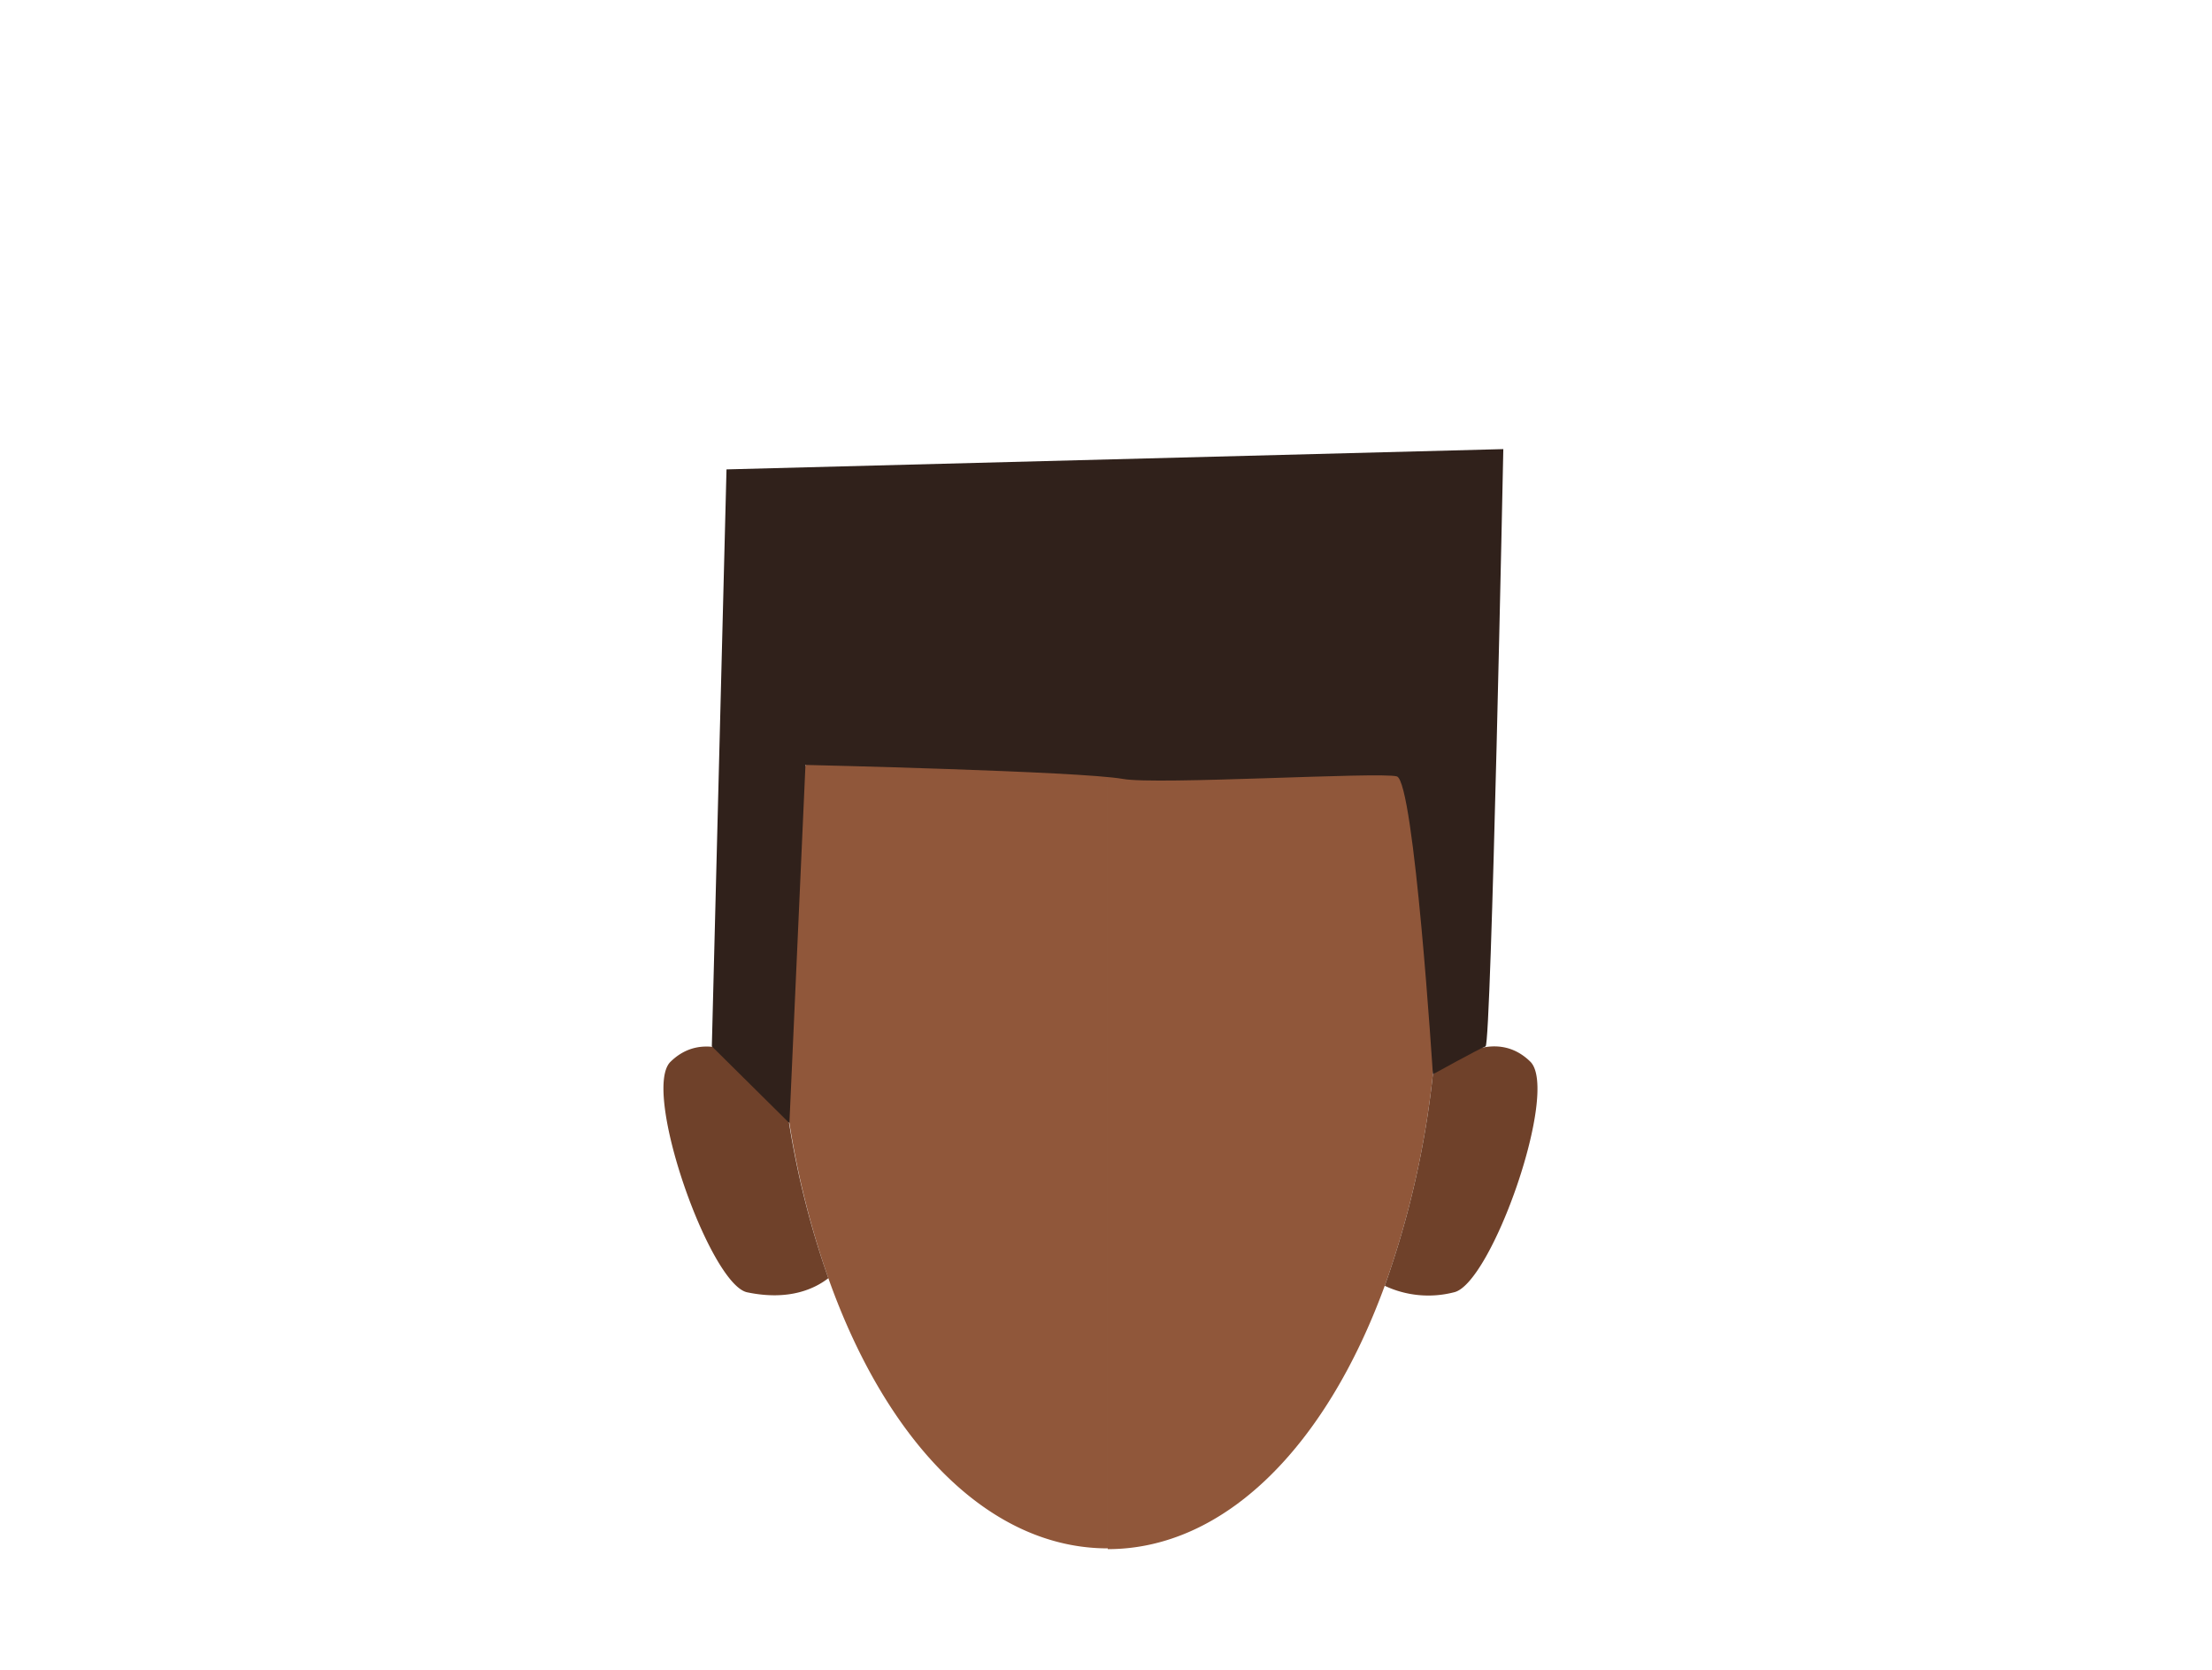 <svg id="Calque_9" data-name="Calque 9" xmlns="http://www.w3.org/2000/svg" viewBox="0 0 288 217.42"><defs><style>.cls-1{fill:#90573a;}.cls-2{fill:#6f412a;}.cls-3{fill:#30211b;}</style></defs><path class="cls-1" d="M187.51,122.63a153.47,153.47,0,0,1-.95,17.21,119.54,119.54,0,0,1-6.27,27.53c-7.75,21.18-21,34.28-36.06,34.28V77C168.14,77,187.51,88.22,187.51,122.63Z"/><path class="cls-2" d="M189.29,168.22a13.35,13.35,0,0,1-9-.85,119.54,119.54,0,0,0,6.27-27.53c2.25-1.93,8.14-6.11,12.69-1.64C203.07,142,194.16,167.2,189.29,168.22Z"/><path class="cls-1" d="M144.23,76.92V201.55c-15.26,0-28.67-13.47-36.38-35.17a115.32,115.32,0,0,1-5.07-20.18A149,149,0,0,1,101,122.53C101,88.12,120.33,76.92,144.23,76.92Z"/><path class="cls-2" d="M107.85,166.38c-1.66,1.29-5,3-10.56,1.84-4.87-1-13.78-26.27-10-30,5.74-5.64,13.62,2.49,13.62,2.49l1.83,5.51A115.32,115.32,0,0,0,107.85,166.38Z"/><path class="cls-3" d="M102.78,146.2l-10.1-10L94.59,61.1l101.14-2.64s-1.57,77.51-2.31,77.75-6.86,3.63-6.86,3.63-2.42-38.17-4.7-38.78-31.26,1.14-35.67.33c-5.67-1-41.32-1.82-41.32-1.82Z"/></svg>